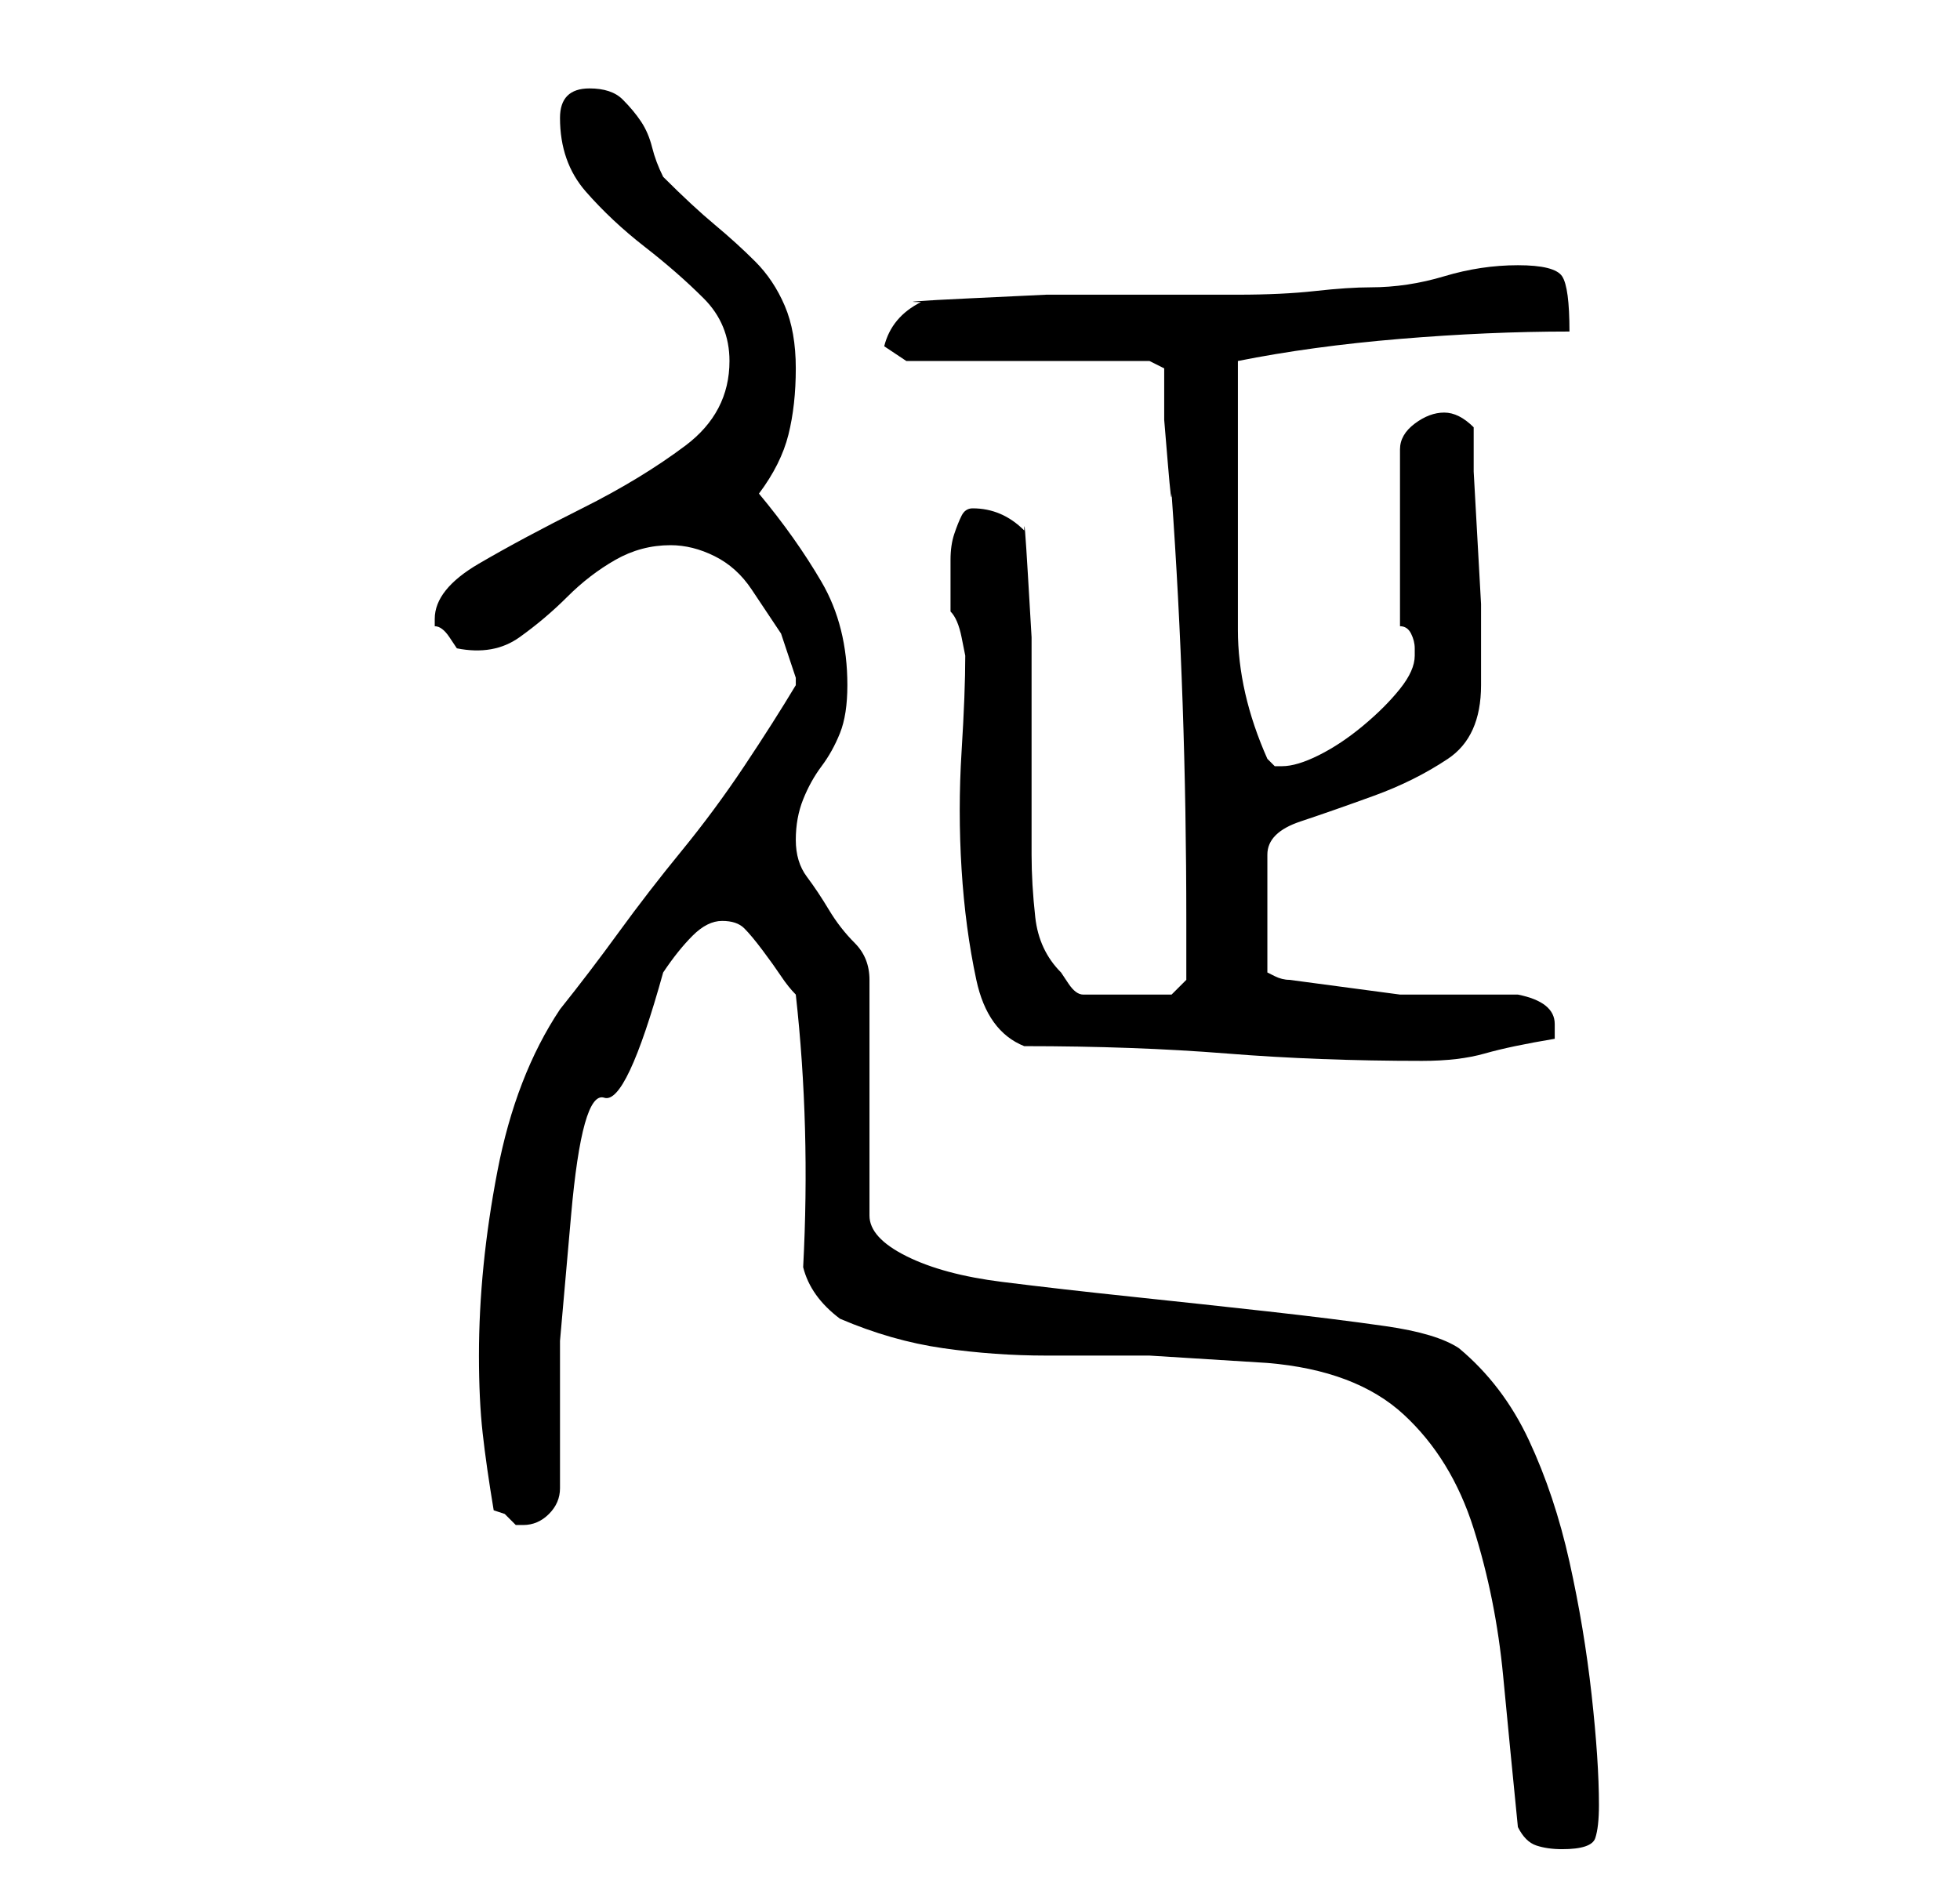 <?xml version="1.0" standalone="no"?>
<!DOCTYPE svg PUBLIC "-//W3C//DTD SVG 1.1//EN" "http://www.w3.org/Graphics/SVG/1.1/DTD/svg11.dtd" >
<svg xmlns="http://www.w3.org/2000/svg" xmlns:xlink="http://www.w3.org/1999/xlink" version="1.1" viewBox="-10 0 266 256">
   <path fill="currentColor"
d="M196 248q1 2 2.5 2.5t3.5 0.5q4 0 4.5 -1.5t0.5 -4.5q0 -6 -1 -15t-3 -18t-5.5 -16.5t-9.5 -12.5q-3 -2 -10 -3t-16 -2t-18.5 -2t-17.5 -2t-13 -3.5t-5 -5.5v-32q0 -3 -2 -5t-3.5 -4.5t-3 -4.5t-1.5 -5t1 -5.5t2.5 -4.5t2.5 -4.5t1 -6.5q0 -8 -3.5 -14t-8.5 -12
q3 -4 4 -8t1 -9t-1.5 -8.5t-4 -6t-5.5 -5t-7 -6.5q-1 -2 -1.5 -4t-1.5 -3.5t-2.5 -3t-4.5 -1.5q-4 0 -4 4q0 6 3.5 10t8 7.5t8 7t3.5 8.5q0 7 -6 11.5t-14 8.5t-14 7.5t-6 7.5v1q1 0 2 1.5l1 1.5q5 1 8.5 -1.5t6.5 -5.5t6.5 -5t7.5 -2q3 0 6 1.5t5 4.5l4 6t2 6v1q-3 5 -7 11
t-8.5 11.5t-8.5 11t-8 10.5q-6 9 -8.5 22t-2.5 25q0 6 0.5 10.5t1.5 10.5l1.5 0.5t1.5 1.5h1q2 0 3.5 -1.5t1.5 -3.5v-20t1.5 -17t4.5 -16t8 -17q2 -3 4 -5t4 -2t3 1t2.5 3t2.5 3.5t2 2.5q2 18 1 37q1 4 5 7q7 3 14 4t14 1h14t16 1q12 1 18.5 7t9.5 15.5t4 20t2 20.5z
M129 142q15 0 27.5 1t26.5 1q5 0 8.5 -1t9.5 -2v-0.5v-1.5q0 -3 -5 -4h-16t-15 -2q-1 0 -2 -0.5l-1 -0.5v-16q0 -3 4.5 -4.5t10 -3.5t10 -5t4.5 -10v-5v-6t-0.5 -9t-0.5 -9v-6q-1 -1 -2 -1.5t-2 -0.5q-2 0 -4 1.5t-2 3.5v24q1 0 1.5 1t0.5 2v1q0 2 -2 4.5t-5 5t-6 4t-5 1.5
h-1t-1 -1q-4 -9 -4 -17.5v-18.5v-3.5v-5.5v-5.5v-3.5q10 -2 22 -3t23 -1q0 -6 -1 -7.5t-6 -1.5t-10 1.5t-10 1.5q-3 0 -7.5 0.5t-10.5 0.5h-13h-13t-10.5 0.5t-6.5 0.5q-4 2 -5 6l3 2h33l2 1v2v5t0.5 6t0.5 4q1 14 1.5 28.5t0.5 29.5v8l-2 2h-12q-1 0 -2 -1.5l-1 -1.5
q-3 -3 -3.5 -7.5t-0.5 -8.5v-9.5v-6.5v-5v-8.5t-0.5 -8.5t-0.5 -6q-3 -3 -7 -3q-1 0 -1.5 1t-1 2.5t-0.5 3.5v2v5q1 1 1.5 3.5l0.5 2.5q0 5 -0.5 13t0 16t2 15t6.5 9z" />
</svg>
